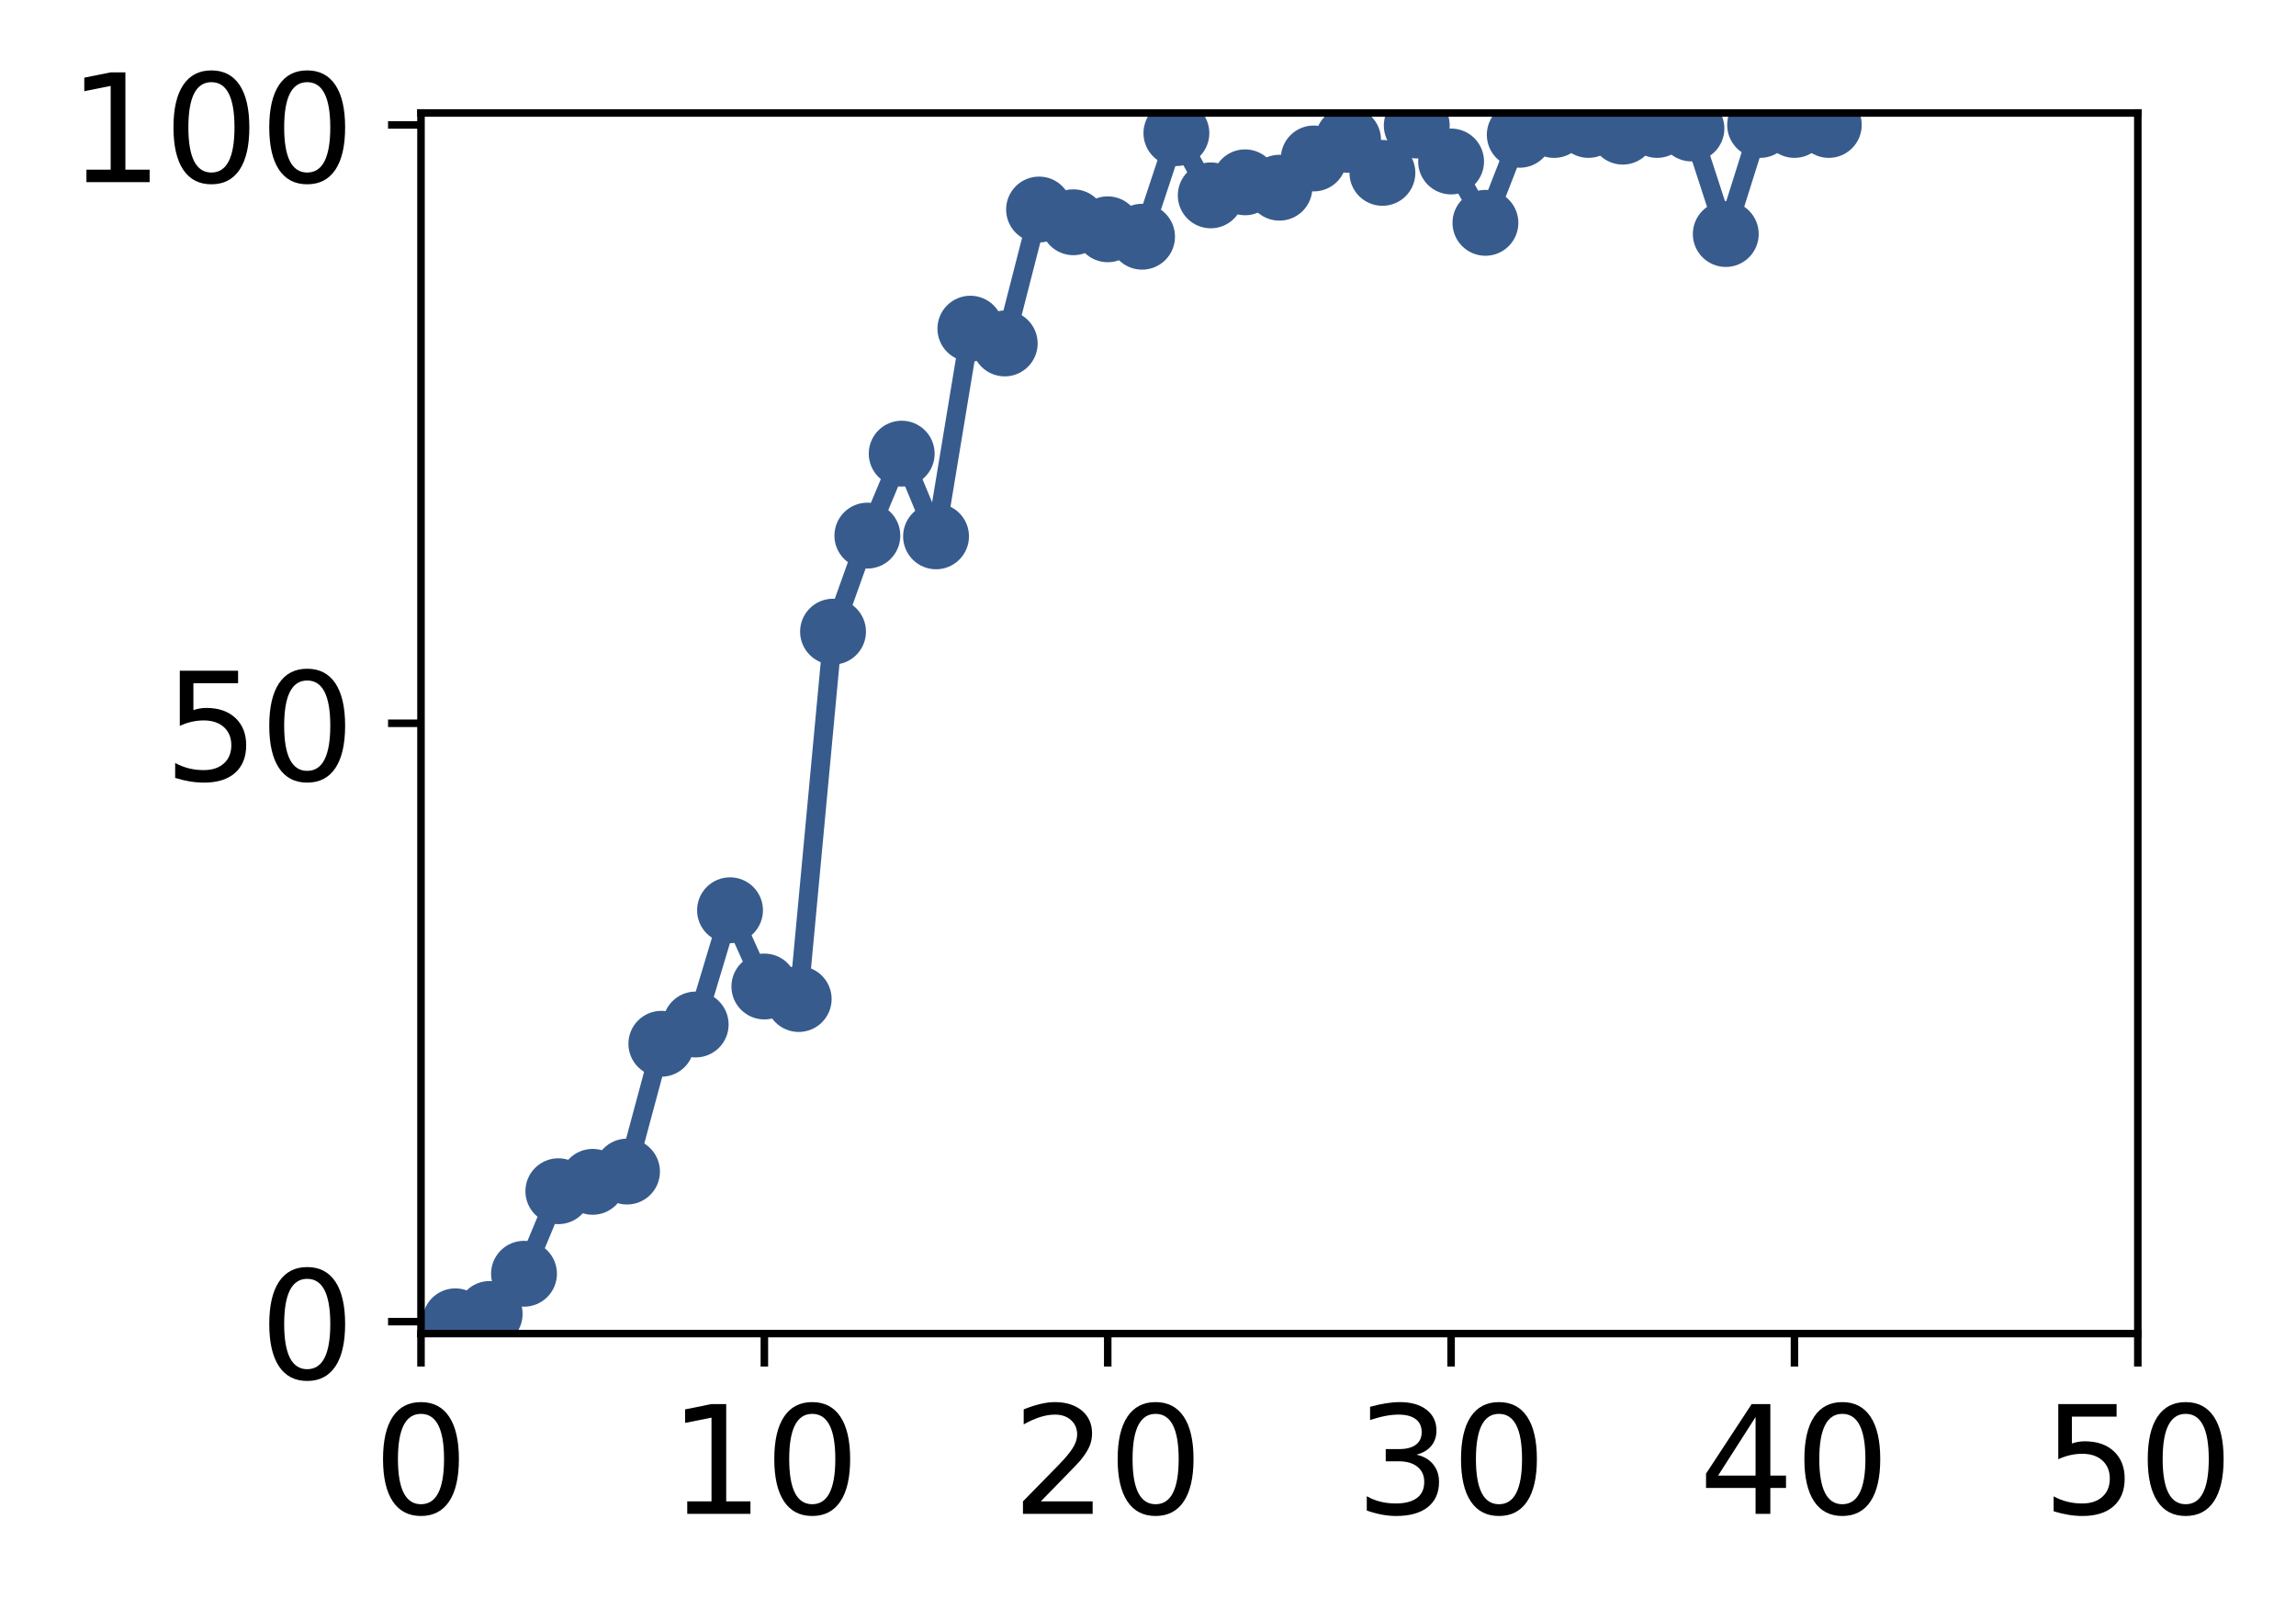 <?xml version="1.0" encoding="utf-8" standalone="no"?>
<!DOCTYPE svg PUBLIC "-//W3C//DTD SVG 1.1//EN"
  "http://www.w3.org/Graphics/SVG/1.1/DTD/svg11.dtd">
<!-- Created with matplotlib (http://matplotlib.org/) -->
<svg height="171pt" version="1.1" viewBox="0 0 244 171" width="244pt" xmlns="http://www.w3.org/2000/svg" xmlns:xlink="http://www.w3.org/1999/xlink">
 <defs>
  <style type="text/css">
*{stroke-linecap:butt;stroke-linejoin:round;}
  </style>
 </defs>
 <g id="figure_1">
  <g id="patch_1">
   <path d="M 0 171.411 
L 244.57 171.411 
L 244.57 0 
L 0 0 
z
" style="fill:#ffffff;"/>
  </g>
  <g id="axes_1">
   <g id="patch_2">
    <path d="M 44.74 141.726 
L 227.19 141.726 
L 227.19 12.007 
L 44.74 12.007 
z
" style="fill:#ffffff;"/>
   </g>
   <g id="matplotlib.axis_1">
    <g id="xtick_1">
     <g id="line2d_1">
      <defs>
       <path d="M 0 0 
L 0 3.5 
" id="m54a91e0008" style="stroke:#000000;stroke-width:0.8;"/>
      </defs>
      <g>
       <use style="stroke:#000000;stroke-width:0.8;" x="44.74" xlink:href="#m54a91e0008" y="141.726"/>
      </g>
     </g>
     <g id="text_1">
      <!-- 0 -->
      <defs>
       <path d="M 31.781 66.406 
Q 24.172 66.406 20.328 58.906 
Q 16.5 51.422 16.5 36.375 
Q 16.5 21.391 20.328 13.891 
Q 24.172 6.391 31.781 6.391 
Q 39.453 6.391 43.281 13.891 
Q 47.125 21.391 47.125 36.375 
Q 47.125 51.422 43.281 58.906 
Q 39.453 66.406 31.781 66.406 
z
M 31.781 74.219 
Q 44.047 74.219 50.516 64.516 
Q 56.984 54.828 56.984 36.375 
Q 56.984 17.969 50.516 8.266 
Q 44.047 -1.422 31.781 -1.422 
Q 19.531 -1.422 13.062 8.266 
Q 6.594 17.969 6.594 36.375 
Q 6.594 54.828 13.062 64.516 
Q 19.531 74.219 31.781 74.219 
z
" id="DejaVuSans-30"/>
      </defs>
      <g transform="translate(39.65 160.883)scale(0.16 -0.16)">
       <use xlink:href="#DejaVuSans-30"/>
      </g>
     </g>
    </g>
    <g id="xtick_2">
     <g id="line2d_2">
      <g>
       <use style="stroke:#000000;stroke-width:0.8;" x="81.23" xlink:href="#m54a91e0008" y="141.726"/>
      </g>
     </g>
     <g id="text_2">
      <!-- 10 -->
      <defs>
       <path d="M 12.406 8.297 
L 28.516 8.297 
L 28.516 63.922 
L 10.984 60.406 
L 10.984 69.391 
L 28.422 72.906 
L 38.281 72.906 
L 38.281 8.297 
L 54.391 8.297 
L 54.391 0 
L 12.406 0 
z
" id="DejaVuSans-31"/>
      </defs>
      <g transform="translate(71.05 160.883)scale(0.16 -0.16)">
       <use xlink:href="#DejaVuSans-31"/>
       <use x="63.623" xlink:href="#DejaVuSans-30"/>
      </g>
     </g>
    </g>
    <g id="xtick_3">
     <g id="line2d_3">
      <g>
       <use style="stroke:#000000;stroke-width:0.8;" x="117.72" xlink:href="#m54a91e0008" y="141.726"/>
      </g>
     </g>
     <g id="text_3">
      <!-- 20 -->
      <defs>
       <path d="M 19.188 8.297 
L 53.609 8.297 
L 53.609 0 
L 7.328 0 
L 7.328 8.297 
Q 12.938 14.109 22.625 23.891 
Q 32.328 33.688 34.812 36.531 
Q 39.547 41.844 41.422 45.531 
Q 43.312 49.219 43.312 52.781 
Q 43.312 58.594 39.234 62.25 
Q 35.156 65.922 28.609 65.922 
Q 23.969 65.922 18.812 64.312 
Q 13.672 62.703 7.812 59.422 
L 7.812 69.391 
Q 13.766 71.781 18.938 73 
Q 24.125 74.219 28.422 74.219 
Q 39.75 74.219 46.484 68.547 
Q 53.219 62.891 53.219 53.422 
Q 53.219 48.922 51.531 44.891 
Q 49.859 40.875 45.406 35.406 
Q 44.188 33.984 37.641 27.219 
Q 31.109 20.453 19.188 8.297 
z
" id="DejaVuSans-32"/>
      </defs>
      <g transform="translate(107.54 160.883)scale(0.16 -0.16)">
       <use xlink:href="#DejaVuSans-32"/>
       <use x="63.623" xlink:href="#DejaVuSans-30"/>
      </g>
     </g>
    </g>
    <g id="xtick_4">
     <g id="line2d_4">
      <g>
       <use style="stroke:#000000;stroke-width:0.8;" x="154.21" xlink:href="#m54a91e0008" y="141.726"/>
      </g>
     </g>
     <g id="text_4">
      <!-- 30 -->
      <defs>
       <path d="M 40.578 39.312 
Q 47.656 37.797 51.625 33 
Q 55.609 28.219 55.609 21.188 
Q 55.609 10.406 48.188 4.484 
Q 40.766 -1.422 27.094 -1.422 
Q 22.516 -1.422 17.656 -0.516 
Q 12.797 0.391 7.625 2.203 
L 7.625 11.719 
Q 11.719 9.328 16.594 8.109 
Q 21.484 6.891 26.812 6.891 
Q 36.078 6.891 40.938 10.547 
Q 45.797 14.203 45.797 21.188 
Q 45.797 27.641 41.281 31.266 
Q 36.766 34.906 28.719 34.906 
L 20.219 34.906 
L 20.219 43.016 
L 29.109 43.016 
Q 36.375 43.016 40.234 45.922 
Q 44.094 48.828 44.094 54.297 
Q 44.094 59.906 40.109 62.906 
Q 36.141 65.922 28.719 65.922 
Q 24.656 65.922 20.016 65.031 
Q 15.375 64.156 9.812 62.312 
L 9.812 71.094 
Q 15.438 72.656 20.344 73.438 
Q 25.25 74.219 29.594 74.219 
Q 40.828 74.219 47.359 69.109 
Q 53.906 64.016 53.906 55.328 
Q 53.906 49.266 50.438 45.094 
Q 46.969 40.922 40.578 39.312 
z
" id="DejaVuSans-33"/>
      </defs>
      <g transform="translate(144.03 160.883)scale(0.16 -0.16)">
       <use xlink:href="#DejaVuSans-33"/>
       <use x="63.623" xlink:href="#DejaVuSans-30"/>
      </g>
     </g>
    </g>
    <g id="xtick_5">
     <g id="line2d_5">
      <g>
       <use style="stroke:#000000;stroke-width:0.8;" x="190.7" xlink:href="#m54a91e0008" y="141.726"/>
      </g>
     </g>
     <g id="text_5">
      <!-- 40 -->
      <defs>
       <path d="M 37.797 64.312 
L 12.891 25.391 
L 37.797 25.391 
z
M 35.203 72.906 
L 47.609 72.906 
L 47.609 25.391 
L 58.016 25.391 
L 58.016 17.188 
L 47.609 17.188 
L 47.609 0 
L 37.797 0 
L 37.797 17.188 
L 4.891 17.188 
L 4.891 26.703 
z
" id="DejaVuSans-34"/>
      </defs>
      <g transform="translate(180.52 160.883)scale(0.16 -0.16)">
       <use xlink:href="#DejaVuSans-34"/>
       <use x="63.623" xlink:href="#DejaVuSans-30"/>
      </g>
     </g>
    </g>
    <g id="xtick_6">
     <g id="line2d_6">
      <g>
       <use style="stroke:#000000;stroke-width:0.8;" x="227.19" xlink:href="#m54a91e0008" y="141.726"/>
      </g>
     </g>
     <g id="text_6">
      <!-- 50 -->
      <defs>
       <path d="M 10.797 72.906 
L 49.516 72.906 
L 49.516 64.594 
L 19.828 64.594 
L 19.828 46.734 
Q 21.969 47.469 24.109 47.828 
Q 26.266 48.188 28.422 48.188 
Q 40.625 48.188 47.75 41.5 
Q 54.891 34.812 54.891 23.391 
Q 54.891 11.625 47.562 5.094 
Q 40.234 -1.422 26.906 -1.422 
Q 22.312 -1.422 17.547 -0.641 
Q 12.797 0.141 7.719 1.703 
L 7.719 11.625 
Q 12.109 9.234 16.797 8.062 
Q 21.484 6.891 26.703 6.891 
Q 35.156 6.891 40.078 11.328 
Q 45.016 15.766 45.016 23.391 
Q 45.016 31 40.078 35.438 
Q 35.156 39.891 26.703 39.891 
Q 22.75 39.891 18.812 39.016 
Q 14.891 38.141 10.797 36.281 
z
" id="DejaVuSans-35"/>
      </defs>
      <g transform="translate(217.01 160.883)scale(0.16 -0.16)">
       <use xlink:href="#DejaVuSans-35"/>
       <use x="63.623" xlink:href="#DejaVuSans-30"/>
      </g>
     </g>
    </g>
   </g>
   <g id="matplotlib.axis_2">
    <g id="ytick_1">
     <g id="line2d_7">
      <defs>
       <path d="M 0 0 
L -3.5 0 
" id="m0c13c05c1a" style="stroke:#000000;stroke-width:0.8;"/>
      </defs>
      <g>
       <use style="stroke:#000000;stroke-width:0.8;" x="44.74" xlink:href="#m0c13c05c1a" y="140.454"/>
      </g>
     </g>
     <g id="text_7">
      <!-- 0 -->
      <g transform="translate(27.56 146.533)scale(0.16 -0.16)">
       <use xlink:href="#DejaVuSans-30"/>
      </g>
     </g>
    </g>
    <g id="ytick_2">
     <g id="line2d_8">
      <g>
       <use style="stroke:#000000;stroke-width:0.8;" x="44.74" xlink:href="#m0c13c05c1a" y="76.866"/>
      </g>
     </g>
     <g id="text_8">
      <!-- 50 -->
      <g transform="translate(17.38 82.945)scale(0.16 -0.16)">
       <use xlink:href="#DejaVuSans-35"/>
       <use x="63.623" xlink:href="#DejaVuSans-30"/>
      </g>
     </g>
    </g>
    <g id="ytick_3">
     <g id="line2d_9">
      <g>
       <use style="stroke:#000000;stroke-width:0.8;" x="44.74" xlink:href="#m0c13c05c1a" y="13.279"/>
      </g>
     </g>
     <g id="text_9">
      <!-- 100 -->
      <g transform="translate(7.2 19.358)scale(0.16 -0.16)">
       <use xlink:href="#DejaVuSans-31"/>
       <use x="63.623" xlink:href="#DejaVuSans-30"/>
       <use x="127.246" xlink:href="#DejaVuSans-30"/>
      </g>
     </g>
    </g>
   </g>
   <g id="line2d_10">
    <path clip-path="url(#p108489c154)" d="M 48.389 140.421 
L 52.038 139.64 
L 55.687 135.368 
L 59.336 126.596 
L 62.985 125.599 
L 66.634 124.508 
L 70.283 110.927 
L 73.932 108.878 
L 77.581 96.737 
L 81.23 104.84 
L 84.879 106.171 
L 88.528 67.128 
L 92.177 56.922 
L 95.826 48.211 
L 99.475 57 
L 103.124 34.929 
L 106.773 36.5 
L 110.422 22.267 
L 114.071 23.621 
L 117.72 24.368 
L 121.369 25.157 
L 125.018 14.147 
L 128.667 20.762 
L 132.316 19.376 
L 135.965 19.948 
L 139.614 16.841 
L 143.263 14.864 
L 146.912 18.371 
L 150.561 13.34 
L 154.21 17.161 
L 157.859 23.682 
L 161.508 14.325 
L 165.157 13.282 
L 168.806 13.279 
L 172.455 13.992 
L 176.104 13.279 
L 179.753 13.655 
L 183.402 24.87 
L 187.051 13.279 
L 190.7 13.279 
L 194.349 13.279 
" style="fill:none;stroke:#375b8d;stroke-linecap:square;stroke-width:2;"/>
    <defs>
     <path d="M 0 3 
C 0.796 3 1.559 2.684 2.121 2.121 
C 2.684 1.559 3 0.796 3 0 
C 3 -0.796 2.684 -1.559 2.121 -2.121 
C 1.559 -2.684 0.796 -3 0 -3 
C -0.796 -3 -1.559 -2.684 -2.121 -2.121 
C -2.684 -1.559 -3 -0.796 -3 0 
C -3 0.796 -2.684 1.559 -2.121 2.121 
C -1.559 2.684 -0.796 3 0 3 
z
" id="m8b42e7b986" style="stroke:#375b8d;"/>
    </defs>
    <g clip-path="url(#p108489c154)">
     <use style="fill:#375b8d;stroke:#375b8d;" x="48.389" xlink:href="#m8b42e7b986" y="140.421"/>
     <use style="fill:#375b8d;stroke:#375b8d;" x="52.038" xlink:href="#m8b42e7b986" y="139.64"/>
     <use style="fill:#375b8d;stroke:#375b8d;" x="55.687" xlink:href="#m8b42e7b986" y="135.368"/>
     <use style="fill:#375b8d;stroke:#375b8d;" x="59.336" xlink:href="#m8b42e7b986" y="126.596"/>
     <use style="fill:#375b8d;stroke:#375b8d;" x="62.985" xlink:href="#m8b42e7b986" y="125.599"/>
     <use style="fill:#375b8d;stroke:#375b8d;" x="66.634" xlink:href="#m8b42e7b986" y="124.508"/>
     <use style="fill:#375b8d;stroke:#375b8d;" x="70.283" xlink:href="#m8b42e7b986" y="110.927"/>
     <use style="fill:#375b8d;stroke:#375b8d;" x="73.932" xlink:href="#m8b42e7b986" y="108.878"/>
     <use style="fill:#375b8d;stroke:#375b8d;" x="77.581" xlink:href="#m8b42e7b986" y="96.737"/>
     <use style="fill:#375b8d;stroke:#375b8d;" x="81.23" xlink:href="#m8b42e7b986" y="104.84"/>
     <use style="fill:#375b8d;stroke:#375b8d;" x="84.879" xlink:href="#m8b42e7b986" y="106.171"/>
     <use style="fill:#375b8d;stroke:#375b8d;" x="88.528" xlink:href="#m8b42e7b986" y="67.128"/>
     <use style="fill:#375b8d;stroke:#375b8d;" x="92.177" xlink:href="#m8b42e7b986" y="56.922"/>
     <use style="fill:#375b8d;stroke:#375b8d;" x="95.826" xlink:href="#m8b42e7b986" y="48.211"/>
     <use style="fill:#375b8d;stroke:#375b8d;" x="99.475" xlink:href="#m8b42e7b986" y="57"/>
     <use style="fill:#375b8d;stroke:#375b8d;" x="103.124" xlink:href="#m8b42e7b986" y="34.929"/>
     <use style="fill:#375b8d;stroke:#375b8d;" x="106.773" xlink:href="#m8b42e7b986" y="36.5"/>
     <use style="fill:#375b8d;stroke:#375b8d;" x="110.422" xlink:href="#m8b42e7b986" y="22.267"/>
     <use style="fill:#375b8d;stroke:#375b8d;" x="114.071" xlink:href="#m8b42e7b986" y="23.621"/>
     <use style="fill:#375b8d;stroke:#375b8d;" x="117.72" xlink:href="#m8b42e7b986" y="24.368"/>
     <use style="fill:#375b8d;stroke:#375b8d;" x="121.369" xlink:href="#m8b42e7b986" y="25.157"/>
     <use style="fill:#375b8d;stroke:#375b8d;" x="125.018" xlink:href="#m8b42e7b986" y="14.147"/>
     <use style="fill:#375b8d;stroke:#375b8d;" x="128.667" xlink:href="#m8b42e7b986" y="20.762"/>
     <use style="fill:#375b8d;stroke:#375b8d;" x="132.316" xlink:href="#m8b42e7b986" y="19.376"/>
     <use style="fill:#375b8d;stroke:#375b8d;" x="135.965" xlink:href="#m8b42e7b986" y="19.948"/>
     <use style="fill:#375b8d;stroke:#375b8d;" x="139.614" xlink:href="#m8b42e7b986" y="16.841"/>
     <use style="fill:#375b8d;stroke:#375b8d;" x="143.263" xlink:href="#m8b42e7b986" y="14.864"/>
     <use style="fill:#375b8d;stroke:#375b8d;" x="146.912" xlink:href="#m8b42e7b986" y="18.371"/>
     <use style="fill:#375b8d;stroke:#375b8d;" x="150.561" xlink:href="#m8b42e7b986" y="13.34"/>
     <use style="fill:#375b8d;stroke:#375b8d;" x="154.21" xlink:href="#m8b42e7b986" y="17.161"/>
     <use style="fill:#375b8d;stroke:#375b8d;" x="157.859" xlink:href="#m8b42e7b986" y="23.682"/>
     <use style="fill:#375b8d;stroke:#375b8d;" x="161.508" xlink:href="#m8b42e7b986" y="14.325"/>
     <use style="fill:#375b8d;stroke:#375b8d;" x="165.157" xlink:href="#m8b42e7b986" y="13.282"/>
     <use style="fill:#375b8d;stroke:#375b8d;" x="168.806" xlink:href="#m8b42e7b986" y="13.279"/>
     <use style="fill:#375b8d;stroke:#375b8d;" x="172.455" xlink:href="#m8b42e7b986" y="13.992"/>
     <use style="fill:#375b8d;stroke:#375b8d;" x="176.104" xlink:href="#m8b42e7b986" y="13.279"/>
     <use style="fill:#375b8d;stroke:#375b8d;" x="179.753" xlink:href="#m8b42e7b986" y="13.655"/>
     <use style="fill:#375b8d;stroke:#375b8d;" x="183.402" xlink:href="#m8b42e7b986" y="24.87"/>
     <use style="fill:#375b8d;stroke:#375b8d;" x="187.051" xlink:href="#m8b42e7b986" y="13.279"/>
     <use style="fill:#375b8d;stroke:#375b8d;" x="190.7" xlink:href="#m8b42e7b986" y="13.279"/>
     <use style="fill:#375b8d;stroke:#375b8d;" x="194.349" xlink:href="#m8b42e7b986" y="13.279"/>
    </g>
   </g>
   <g id="patch_3">
    <path d="M 44.74 141.726 
L 44.74 12.007 
" style="fill:none;stroke:#000000;stroke-linecap:square;stroke-linejoin:miter;stroke-width:0.8;"/>
   </g>
   <g id="patch_4">
    <path d="M 227.19 141.726 
L 227.19 12.007 
" style="fill:none;stroke:#000000;stroke-linecap:square;stroke-linejoin:miter;stroke-width:0.8;"/>
   </g>
   <g id="patch_5">
    <path d="M 44.74 141.726 
L 227.19 141.726 
" style="fill:none;stroke:#000000;stroke-linecap:square;stroke-linejoin:miter;stroke-width:0.8;"/>
   </g>
   <g id="patch_6">
    <path d="M 44.74 12.007 
L 227.19 12.007 
" style="fill:none;stroke:#000000;stroke-linecap:square;stroke-linejoin:miter;stroke-width:0.8;"/>
   </g>
  </g>
 </g>
 <defs>
  <clipPath id="p108489c154">
   <rect height="129.719" width="182.45" x="44.74" y="12.007"/>
  </clipPath>
 </defs>
</svg>
